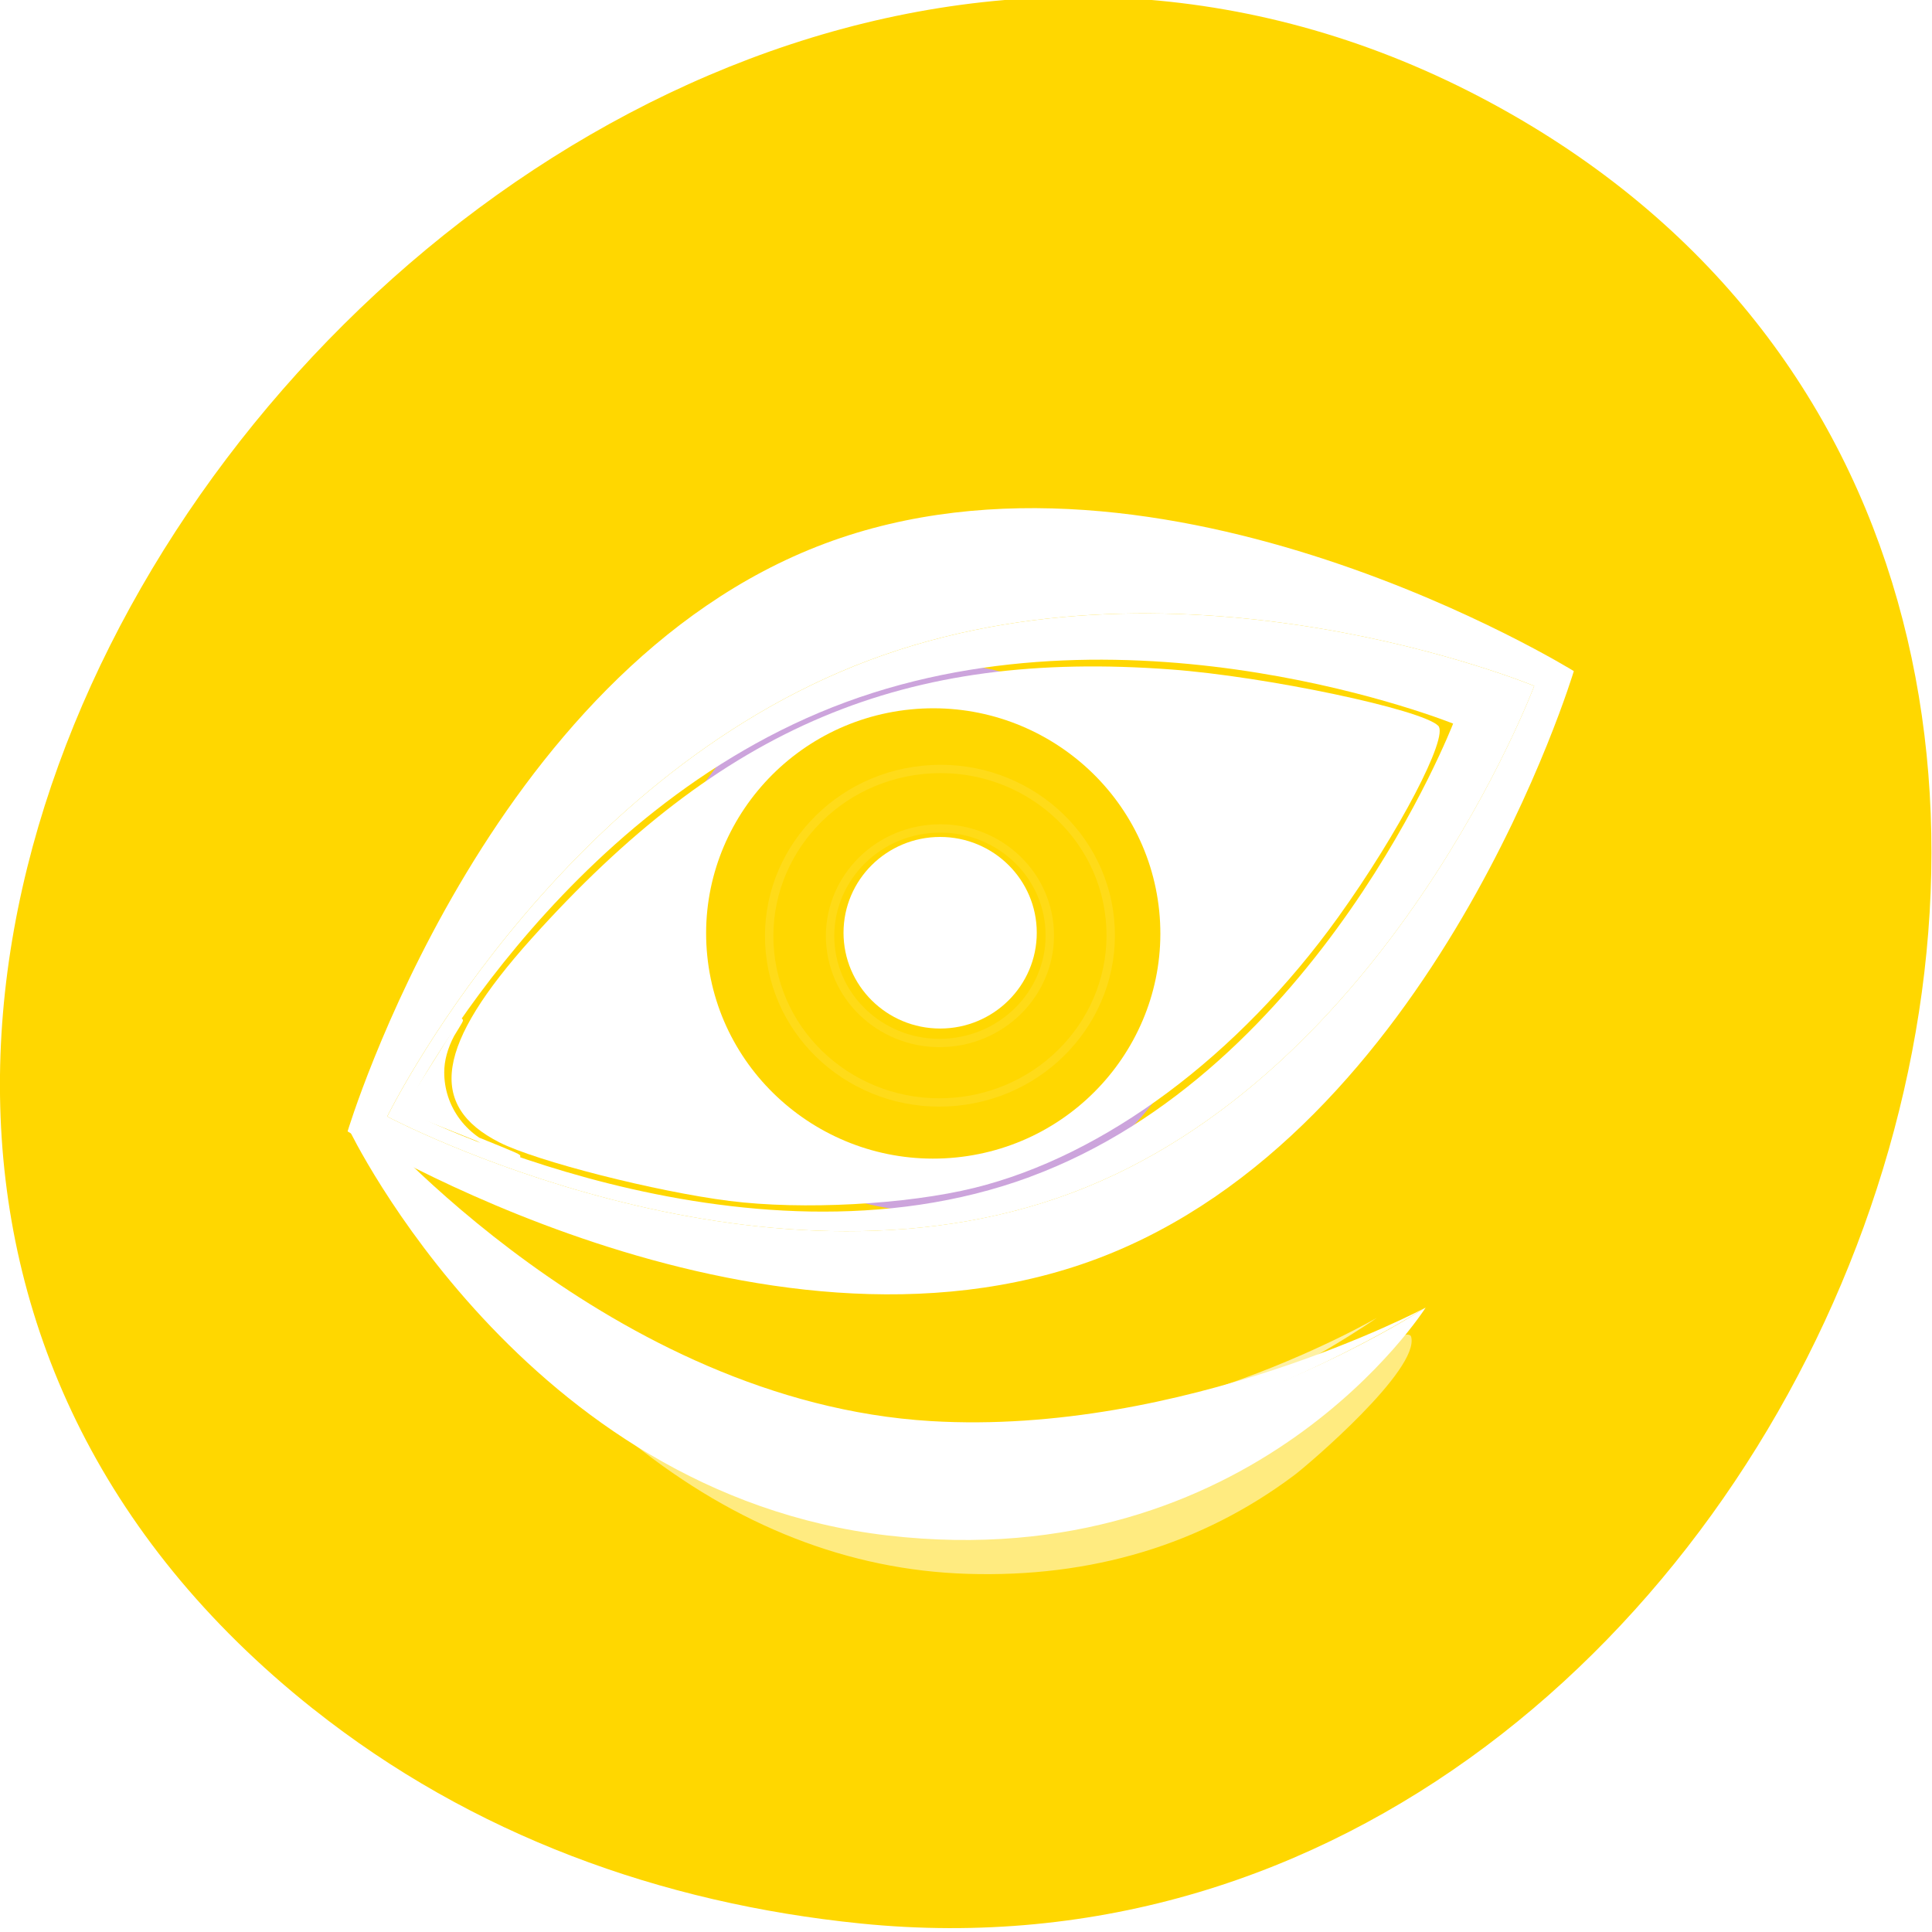 <svg xmlns="http://www.w3.org/2000/svg" xmlns:xlink="http://www.w3.org/1999/xlink" viewBox="0 0 256 256"><defs><filter id="0" height="1.47" y="-0.235" width="1.133" x="-0.067"><feGaussianBlur stdDeviation="2.248"/></filter><filter id="1"><feGaussianBlur stdDeviation="0.501"/></filter><filter id="2"><feGaussianBlur stdDeviation="2"/></filter></defs><g transform="translate(3.523 -797.79)"><path d="m 60.23 1005.73 c -88.14 -67.851 24.775 -207.84 119.74 -158.24 89.47 46.731 33.06 188.91 -64.06 179.39 -20.263 -1.985 -39.496 -8.696 -55.674 -21.15 z" transform="matrix(1.303 0 0 1.345 -40.525 -328.49)" fill="#ffd700" color="#000"/><g transform="matrix(1.354 0 0 1.344 37.12 849.73)" fill="#fff"><g><g transform="translate(4 11.452)" opacity="0.5" filter="url(#0)"><path d="m 27.2 87.52 c -0.456 0.684 -0.642 1.473 -0.577 2.238 0.078 0.924 0.52 1.812 1.291 2.435 10.131 8.172 21.14 12.504 32.713 12.874 12.185 0.39 22.953 -2.881 32.01 -9.722 c 1.395 -1.054 12.297 -10.426 11.444 -13.646 -0.448 -1.69 -13.196 6.951 -14.827 7.585 -9.109 3.545 -17.783 5.438 -25.779 5.629 -10.189 0.243 -20.852 -2.626 -31.688 -8.525 c -1.593 -0.866 -3.583 -0.375 -4.59 1.132 z"/></g><path d="m 4.094 72.62 c 0.167 0.359 17.17 35.981 52.787 40.12 c 35.907 4.175 52.622 -22.472 52.622 -22.472 c -0.235 0.127 -23.743 15.674 -48.41 14.191 -31.32 -1.881 -55.09 -32.627 -55.33 -32.907 l -1.671 1.067 z"/><path d="m 59.09 105.46 c 24.666 1.482 50.17 -15.06 50.41 -15.191 -0.235 0.127 -23.743 12.674 -48.41 11.191 -31.32 -1.882 -55.09 -29.628 -55.33 -29.908 c 0.236 0.28 22 32.03 53.33 33.908 z"/></g><g transform="translate(4 11.452)" fill="#cca4dc"><path d="M 30.354,45.017 C 31.838,59.851 45.116,70.714 59.95,69.229 74.783,67.745 85.645,54.467 84.161,39.633 82.677,24.797 69.399,13.937 54.565,15.422 39.731,16.906 28.869,30.181 30.354,45.017 z" id="3"/><g stroke="#fff" transform="matrix(0.995 -0.1 0.1 0.995 -3.956 5.991)"><ellipse ry="12.88" rx="13.08" cy="42.623" cx="58.04" opacity="0.1"/><ellipse ry="20.02" rx="20.334" cy="42.623" cx="58.04" opacity="0.1"/></g><g><circle r="11.503" cy="42.24" cx="58.08"/><circle r="7.395" cy="42.24" cx="58.07"/><path d="m 51.33 42.918 c 0.372 3.718 3.699 6.442 7.42 6.069 3.719 -0.372 6.44 -3.701 6.068 -7.419 -0.372 -3.72 -3.7 -6.443 -7.419 -6.071 -3.719 0.372 -6.442 3.701 -6.069 7.421 z m 0.407 -0.041 c -0.35 -3.494 2.209 -6.622 5.703 -6.971 3.495 -0.349 6.621 2.209 6.97 5.703 0.35 3.492 -2.207 6.621 -5.701 6.97 -3.494 0.349 -6.622 -2.209 -6.972 -5.702 z" id="4"/><path d="m 53.04 40.771 c 0.144 1.441 1.473 2.488 2.969 2.338 1.494 -0.149 2.59 -1.439 2.445 -2.88 -0.144 -1.441 -1.474 -2.488 -2.968 -2.339 -1.495 0.151 -2.591 1.441 -2.446 2.881 z" id="5"/><path d="m 64.23 43.915 c -0.172 -1.722 -1.722 -2.977 -3.461 -2.803 -1.739 0.174 -3.01 1.711 -2.838 3.433 0.173 1.722 1.723 2.976 3.461 2.802 1.74 -0.174 3.01 -1.711 2.838 -3.432 z" id="6"/><g opacity="0.7" filter="url(#2)"><path d="m 53.52 42.506 c 0.253 2.525 2.512 4.375 5.04 4.122 2.525 -0.252 4.374 -2.513 4.121 -5.04 -0.252 -2.524 -2.513 -4.374 -5.04 -4.121 -2.526 0.253 -4.374 2.513 -4.121 5.04 z m 1.226 -0.122 c -0.185 -1.849 1.169 -3.502 3.02 -3.688 1.85 -0.185 3.503 1.168 3.688 3.02 0.186 1.849 -1.167 3.503 -3.02 3.688 -1.848 0.185 -3.503 -1.169 -3.688 -3.02 z" id="7"/></g></g><g opacity="0.6" filter="url(#2)"><path d="m 38.3 28.357 c 2.69 -4.298 9.347 -4.981 14.867 -1.526 5.521 3.454 7.815 9.742 5.125 14.04 -2.69 4.299 -9.348 4.981 -14.868 1.527 -5.521 -3.456 -7.815 -9.741 -5.124 -14.04 z"/></g><g opacity="0.5" filter="url(#2)"><path d="m 76.2,42.633 c 3.062,4.045 1.332,10.508 -3.861,14.44 -5.192,3.931 -11.884,3.84 -14.944,-0.205 C 54.334,52.824 56.064,46.359 61.258,42.429 66.45,38.497 73.14,38.59 76.2,42.633 z"/></g><path d="m 52.583 37.506 c 0.502 5 5.435 8.604 11.02 8.05 5.585 -0.559 9.71 -5.066 9.206 -10.07 -0.499 -5 -5.434 -8.604 -11.02 -8.05 -5.586 0.56 -9.709 5.067 -9.209 10.07 z"/></g><g><path d="m 96.61 159.16 c -9.739 -1.233 -25.531 -5.253 -30.463 -7.755 -9.629 -4.884 -8.366 -12.953 4.223 -26.987 25.297 -28.2 49.33 -38.32 84.72 -35.685 12.599 0.939 33.19 5.281 35.37 7.459 1.436 1.436 -5.239 14.212 -13.259 25.38 -13.22 18.409 -30.97 31.62 -48.18 35.859 -8.98 2.212 -22.777 2.948 -32.404 1.729 z m 41.892 -10.737 c 9.339 -5.21 15.607 -17.08 14.25 -26.98 -1.916 -13.981 -13.623 -24.14 -27.812 -24.14 -7.199 0 -10.692 1.077 -16.543 5.103 -5.32 3.66 -4.433 4.564 1 1.025 11.816 -7.69 25.937 -5.862 35.37 4.579 10.337 11.441 7.316 30.27 -6.197 38.62 -4.701 2.906 -6.253 3.28 -13.531 3.261 -8.86 -0.023 -13.21 -1.607 -18.896 -6.882 -8.877 -8.234 -10.613 -23.358 -3.782 -32.951 1.172 -1.646 1.653 -2.993 1.07 -2.993 -0.584 0 -2.326 2.537 -3.87 5.637 -5.436 10.908 -3.257 23.1 5.656 31.654 8.994 8.628 22.21 10.244 33.28 4.07 z m -10.289 -6.649 c 2.168 -0.694 1.62 -0.89 -2.729 -0.977 -10.142 -0.202 -16.07 -5.544 -17.84 -16.09 l -0.87 -5.175 l -0.128 5.443 c -0.163 6.954 3.59 12.87 10.01 15.787 4.804 2.181 7.227 2.393 11.553 1.01 z m 8.01 -3.35 c 1.584 -1.246 3.56 -3.581 4.392 -5.19 1.642 -3.175 3.534 -11.957 2.337 -10.847 -0.404 0.374 -0.978 2.026 -1.276 3.672 -0.848 4.678 -3.344 8.769 -7.205 11.812 -1.951 1.537 -3 2.801 -2.337 2.807 0.665 0.007 2.506 -1.01 4.089 -2.253 z m -23.74 -25.938 c 1.08 -1.193 1.719 -2.169 1.421 -2.169 -0.298 0 -1.426 0.976 -2.506 2.169 -1.08 1.193 -1.719 2.169 -1.421 2.169 0.298 0 1.426 -0.976 2.506 -2.169 z m 5.452 -4.129 c -0.334 -0.334 -1.209 -0.001 -1.945 0.741 -1.063 1.071 -0.939 1.196 0.607 0.607 1.07 -0.407 1.672 -1.014 1.338 -1.348 z" transform="matrix(0.739 0 0 0.744 -30.02 -38.66)" fill-rule="evenodd"/><path d="m 50.67 14.957 c -33.14 12.531 -46.67 57.941 -46.67 57.941 0 0 40.19 25.09 73.33 12.562 33.14 -12.532 46.67 -57.942 46.67 -57.942 0 0 -40.19 -25.09 -73.33 -12.561 z m 24.2 64 c -30.996 11.721 -66.996 -7.526 -66.996 -7.526 0 0 16.15 -33.25 47.14 -44.976 30.996 -11.722 65.11 2.526 65.11 2.526 0 0 -14.256 38.26 -45.25 49.976 z"/><path d="m 52.09 18.699 c -12.858 4.862 -22.651 15.206 -29.722 25.649 7.87 -8.341 18.259 -16.723 31.24 -21.632 12.929 -4.889 26.27 -5.493 37.686 -4.452 -12.203 -3.144 -26.36 -4.422 -39.2 0.435 z"/><path d="m 55.02 26.457 c -30.998 11.722 -47.14 44.976 -47.14 44.976 0 0 36 19.247 66.996 7.526 30.998 -11.722 45.25 -49.976 45.25 -49.976 0 0 -34.11 -14.247 -65.11 -2.526 z m 15.758 50.929 c -28.323 10.524 -61.15 -6.579 -61.15 -6.579 0 0 14.81 -29.705 43.13 -40.23 28.321 -10.523 59.43 2.118 59.43 2.118 0 0 -13.1 34.16 -41.42 44.689 z"/><path d="m 14.482 62.46 l -0.265 0.529 c 0 0 -0.136 0.303 -0.14 0.31 -0.01 0.016 -4.618 7.405 -4.618 7.405 -0.02 0.032 -0.03 0.068 -0.03 0.106 0 0.021 0.003 0.041 0.01 0.062 0.018 0.057 0.061 0.103 0.115 0.124 0 0 7.155 2.88 7.155 2.88 0.556 0.372 1.128 0.674 1.705 0.888 c 2.273 0.842 2.288 0.831 2.402 0.752 0.054 -0.038 0.086 -0.101 0.086 -0.166 0 -0.187 -0.003 -0.199 -4.02 -1.833 -1.444 -0.981 -2.53 -2.425 -3.056 -4.068 -0.246 -0.769 -0.37 -1.567 -0.37 -2.374 0 -1.151 0.326 -2.357 0.967 -3.584 0.864 -1.413 0.865 -1.454 0.865 -1.531 0 -0.088 -0.059 -0.168 -0.143 -0.194 -0.16 -0.05 -0.179 -0.022 -0.667 0.694 z m 0.001 -0.002 c 0.001 0 0 0 0 0 z"/><path d="m 18.484 74.57 c -2.308 -0.854 -4.094 -2.724 -4.843 -5.067 -0.255 -0.797 -0.38 -1.618 -0.38 -2.435 0 -1.588 0.472 -3.159 1.386 -4.502 2.297 -3.376 -5.02 8.238 -5.02 8.238 0 0 17.03 6.79 8.856 3.766 z"/><path d="m 89.95 97.87 c -8.961 3.4 -19.99 6.249 -30.859 5.596 -14.388 -0.864 -26.75 -8.03 -35.945 -15.553 8.57 8.511 21.01 17.573 35.811 18.553 22.398 1.482 45.56 -15.06 45.774 -15.191 -0.112 0.065 -5.998 3.52 -14.781 6.595 z" opacity="0.8" filter="url(#1)"/><path d="m 6.896 69.54 l -2.07 3.211 c -0.155 0.241 -0.135 0.555 0.051 0.773 l 1.827 2.148 c 0.221 0.261 0.605 0.305 0.879 0.104 0.275 -0.201 0.347 -0.582 0.166 -0.87 -1.164 -1.849 0.258 -4.689 0.272 -4.718 0.157 -0.309 0.045 -0.686 -0.254 -0.859 -0.302 -0.171 -0.684 -0.079 -0.871 0.211 z" opacity="0.6"/></g><g transform="matrix(0.822 0 0 0.821 14.246 18.634)" fill="#ffd700"><use xlink:href="#3"/><g stroke="#fff" transform="matrix(0.995 -0.1 0.1 0.995 -3.956 5.991)"><ellipse ry="12.88" rx="13.08" cy="42.623" cx="58.04" opacity="0.1"/><ellipse ry="20.02" rx="20.334" cy="42.623" cx="58.04" opacity="0.1"/></g><g fill="#fff"><circle r="11.503" cy="42.24" cx="58.08"/><circle r="7.395" cy="42.24" cx="58.07"/><use xlink:href="#4"/><use xlink:href="#5"/><use xlink:href="#6"/><g opacity="0.7" filter="url(#2)"><use xlink:href="#7"/></g></g></g></g></g></svg>